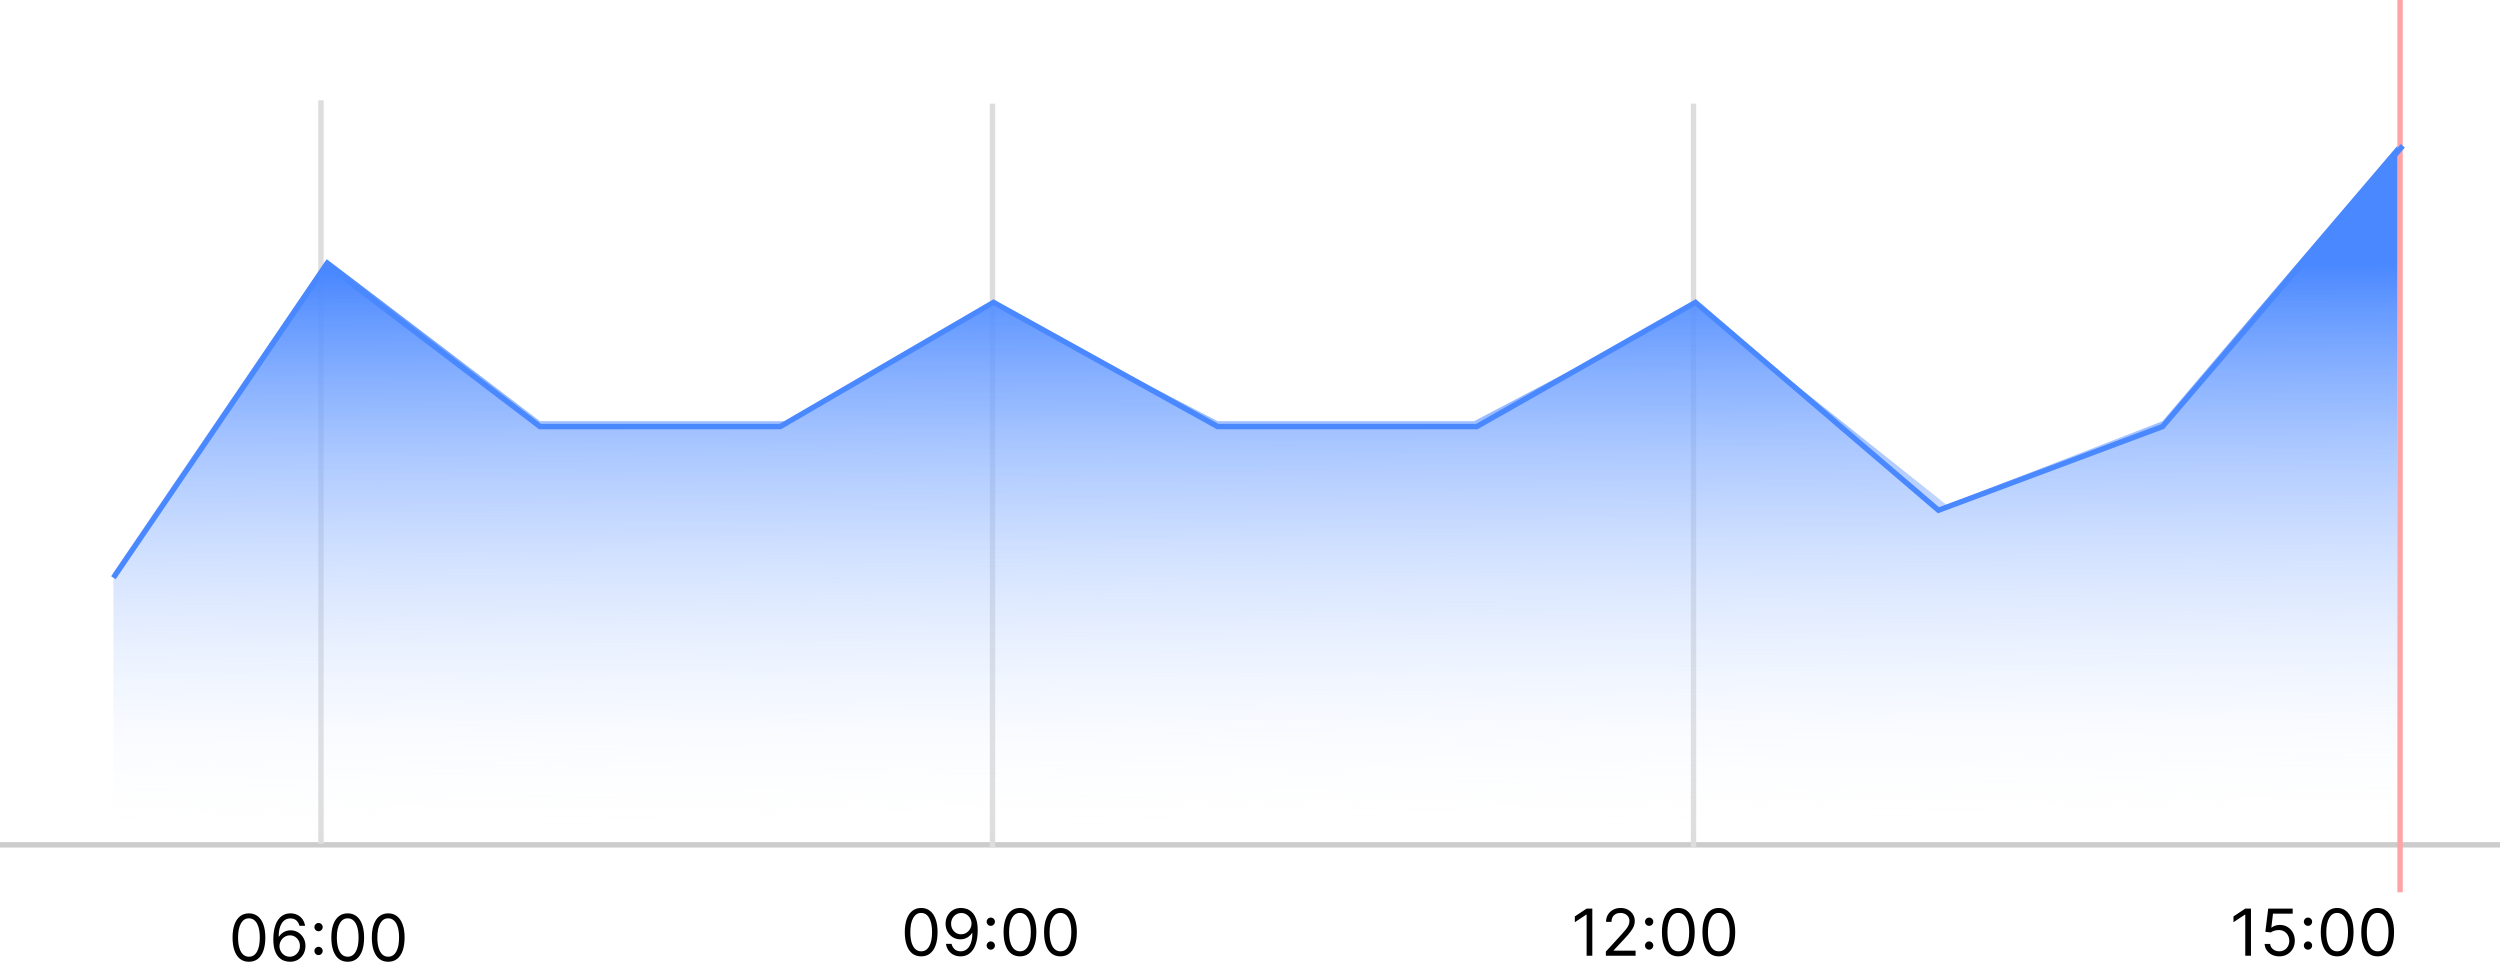 <svg width="463" height="179" viewBox="0 0 463 179" fill="none" xmlns="http://www.w3.org/2000/svg">
<path d="M0 156.461H463" stroke="#CCCCCC"/>
<line x1="313.639" y1="19.196" x2="313.639" y2="156.904" stroke="#DDDDDD"/>
<path d="M183.813 19.196L183.813 156.904" stroke="#DDDDDD"/>
<path d="M59.442 18.577L59.442 156.285" stroke="#DDDDDD"/>
<path d="M294.897 168.273V177H293.841V169.381H293.789L291.659 170.795V169.722L293.841 168.273H294.897ZM297.407 177V176.233L300.288 173.08C300.626 172.71 300.904 172.389 301.123 172.116C301.342 171.841 301.504 171.582 301.609 171.341C301.717 171.097 301.771 170.841 301.771 170.574C301.771 170.267 301.697 170.001 301.549 169.777C301.404 169.553 301.206 169.379 300.953 169.257C300.7 169.135 300.416 169.074 300.1 169.074C299.765 169.074 299.473 169.143 299.223 169.283C298.975 169.419 298.784 169.611 298.647 169.858C298.514 170.105 298.447 170.395 298.447 170.727H297.441C297.441 170.216 297.559 169.767 297.795 169.381C298.031 168.994 298.352 168.693 298.758 168.477C299.167 168.261 299.626 168.153 300.135 168.153C300.646 168.153 301.099 168.261 301.494 168.477C301.889 168.693 302.199 168.984 302.423 169.351C302.647 169.717 302.76 170.125 302.76 170.574C302.76 170.895 302.701 171.209 302.585 171.516C302.471 171.82 302.272 172.159 301.988 172.534C301.707 172.906 301.316 173.361 300.816 173.898L298.856 175.994V176.062H302.913V177H297.407ZM305.423 175.884C305.213 175.884 305.032 175.808 304.882 175.658C304.731 175.507 304.656 175.327 304.656 175.116C304.656 174.906 304.731 174.726 304.882 174.575C305.032 174.425 305.213 174.349 305.423 174.349C305.633 174.349 305.814 174.425 305.964 174.575C306.115 174.726 306.19 174.906 306.19 175.116C306.19 175.256 306.154 175.384 306.083 175.5C306.015 175.616 305.923 175.71 305.806 175.781C305.693 175.849 305.565 175.884 305.423 175.884ZM305.423 171.469C305.213 171.469 305.032 171.393 304.882 171.243C304.731 171.092 304.656 170.912 304.656 170.702C304.656 170.491 304.731 170.311 304.882 170.161C305.032 170.01 305.213 169.935 305.423 169.935C305.633 169.935 305.814 170.01 305.964 170.161C306.115 170.311 306.19 170.491 306.19 170.702C306.19 170.841 306.154 170.969 306.083 171.085C306.015 171.202 305.923 171.295 305.806 171.366C305.693 171.435 305.565 171.469 305.423 171.469ZM310.824 177.119C310.182 177.119 309.635 176.945 309.184 176.595C308.732 176.243 308.387 175.733 308.148 175.065C307.909 174.395 307.79 173.585 307.79 172.636C307.79 171.693 307.909 170.888 308.148 170.22C308.39 169.55 308.736 169.038 309.188 168.686C309.642 168.331 310.188 168.153 310.824 168.153C311.461 168.153 312.005 168.331 312.456 168.686C312.911 169.038 313.257 169.55 313.496 170.22C313.738 170.888 313.858 171.693 313.858 172.636C313.858 173.585 313.739 174.395 313.5 175.065C313.262 175.733 312.917 176.243 312.465 176.595C312.013 176.945 311.466 177.119 310.824 177.119ZM310.824 176.182C311.461 176.182 311.955 175.875 312.307 175.261C312.659 174.648 312.836 173.773 312.836 172.636C312.836 171.881 312.755 171.237 312.593 170.706C312.434 170.175 312.203 169.77 311.902 169.491C311.604 169.213 311.245 169.074 310.824 169.074C310.194 169.074 309.701 169.385 309.346 170.007C308.99 170.626 308.813 171.503 308.813 172.636C308.813 173.392 308.892 174.034 309.051 174.562C309.211 175.091 309.439 175.493 309.738 175.768C310.039 176.044 310.401 176.182 310.824 176.182ZM318.324 177.119C317.682 177.119 317.135 176.945 316.684 176.595C316.232 176.243 315.887 175.733 315.648 175.065C315.409 174.395 315.29 173.585 315.29 172.636C315.29 171.693 315.409 170.888 315.648 170.22C315.89 169.55 316.236 169.038 316.688 168.686C317.142 168.331 317.688 168.153 318.324 168.153C318.961 168.153 319.505 168.331 319.956 168.686C320.411 169.038 320.757 169.55 320.996 170.22C321.238 170.888 321.358 171.693 321.358 172.636C321.358 173.585 321.239 174.395 321 175.065C320.762 175.733 320.417 176.243 319.965 176.595C319.513 176.945 318.966 177.119 318.324 177.119ZM318.324 176.182C318.961 176.182 319.455 175.875 319.807 175.261C320.159 174.648 320.336 173.773 320.336 172.636C320.336 171.881 320.255 171.237 320.093 170.706C319.934 170.175 319.703 169.77 319.402 169.491C319.104 169.213 318.745 169.074 318.324 169.074C317.694 169.074 317.201 169.385 316.846 170.007C316.49 170.626 316.313 171.503 316.313 172.636C316.313 173.392 316.392 174.034 316.551 174.562C316.711 175.091 316.939 175.493 317.238 175.768C317.539 176.044 317.901 176.182 318.324 176.182Z" fill="black"/>
<path d="M416.88 168.273V177H415.823V169.381H415.772L413.641 170.795V169.722L415.823 168.273H416.88ZM422.117 177.119C421.617 177.119 421.167 177.02 420.766 176.821C420.366 176.622 420.045 176.349 419.803 176.003C419.562 175.656 419.43 175.261 419.407 174.818H420.43C420.469 175.213 420.648 175.54 420.966 175.798C421.287 176.054 421.671 176.182 422.117 176.182C422.475 176.182 422.793 176.098 423.072 175.93C423.353 175.763 423.573 175.533 423.732 175.24C423.894 174.945 423.975 174.611 423.975 174.239C423.975 173.858 423.891 173.518 423.724 173.22C423.559 172.919 423.331 172.682 423.042 172.509C422.752 172.335 422.421 172.247 422.049 172.244C421.782 172.241 421.508 172.283 421.226 172.368C420.945 172.45 420.714 172.557 420.532 172.688L419.543 172.568L420.072 168.273H424.606V169.21H420.958L420.651 171.784H420.702C420.881 171.642 421.106 171.524 421.376 171.43C421.645 171.337 421.927 171.29 422.219 171.29C422.753 171.29 423.229 171.418 423.647 171.673C424.067 171.926 424.397 172.273 424.635 172.713C424.877 173.153 424.998 173.656 424.998 174.222C424.998 174.778 424.873 175.276 424.623 175.713C424.376 176.148 424.035 176.491 423.6 176.744C423.165 176.994 422.671 177.119 422.117 177.119ZM427.441 175.884C427.23 175.884 427.05 175.808 426.899 175.658C426.749 175.507 426.673 175.327 426.673 175.116C426.673 174.906 426.749 174.726 426.899 174.575C427.05 174.425 427.23 174.349 427.441 174.349C427.651 174.349 427.831 174.425 427.982 174.575C428.132 174.726 428.208 174.906 428.208 175.116C428.208 175.256 428.172 175.384 428.101 175.5C428.033 175.616 427.941 175.71 427.824 175.781C427.71 175.849 427.583 175.884 427.441 175.884ZM427.441 171.469C427.23 171.469 427.05 171.393 426.899 171.243C426.749 171.092 426.673 170.912 426.673 170.702C426.673 170.491 426.749 170.311 426.899 170.161C427.05 170.01 427.23 169.935 427.441 169.935C427.651 169.935 427.831 170.01 427.982 170.161C428.132 170.311 428.208 170.491 428.208 170.702C428.208 170.841 428.172 170.969 428.101 171.085C428.033 171.202 427.941 171.295 427.824 171.366C427.71 171.435 427.583 171.469 427.441 171.469ZM432.842 177.119C432.2 177.119 431.653 176.945 431.201 176.595C430.749 176.243 430.404 175.733 430.166 175.065C429.927 174.395 429.808 173.585 429.808 172.636C429.808 171.693 429.927 170.888 430.166 170.22C430.407 169.55 430.754 169.038 431.205 168.686C431.66 168.331 432.205 168.153 432.842 168.153C433.478 168.153 434.022 168.331 434.474 168.686C434.928 169.038 435.275 169.55 435.514 170.22C435.755 170.888 435.876 171.693 435.876 172.636C435.876 173.585 435.757 174.395 435.518 175.065C435.279 175.733 434.934 176.243 434.482 176.595C434.031 176.945 433.484 177.119 432.842 177.119ZM432.842 176.182C433.478 176.182 433.972 175.875 434.325 175.261C434.677 174.648 434.853 173.773 434.853 172.636C434.853 171.881 434.772 171.237 434.61 170.706C434.451 170.175 434.221 169.77 433.92 169.491C433.622 169.213 433.262 169.074 432.842 169.074C432.211 169.074 431.718 169.385 431.363 170.007C431.008 170.626 430.83 171.503 430.83 172.636C430.83 173.392 430.91 174.034 431.069 174.562C431.228 175.091 431.457 175.493 431.755 175.768C432.056 176.044 432.419 176.182 432.842 176.182ZM440.342 177.119C439.7 177.119 439.153 176.945 438.701 176.595C438.249 176.243 437.904 175.733 437.666 175.065C437.427 174.395 437.308 173.585 437.308 172.636C437.308 171.693 437.427 170.888 437.666 170.22C437.907 169.55 438.254 169.038 438.705 168.686C439.16 168.331 439.705 168.153 440.342 168.153C440.978 168.153 441.522 168.331 441.974 168.686C442.428 169.038 442.775 169.55 443.014 170.22C443.255 170.888 443.376 171.693 443.376 172.636C443.376 173.585 443.257 174.395 443.018 175.065C442.779 175.733 442.434 176.243 441.982 176.595C441.531 176.945 440.984 177.119 440.342 177.119ZM440.342 176.182C440.978 176.182 441.472 175.875 441.825 175.261C442.177 174.648 442.353 173.773 442.353 172.636C442.353 171.881 442.272 171.237 442.11 170.706C441.951 170.175 441.721 169.77 441.42 169.491C441.122 169.213 440.762 169.074 440.342 169.074C439.711 169.074 439.218 169.385 438.863 170.007C438.508 170.626 438.33 171.503 438.33 172.636C438.33 173.392 438.41 174.034 438.569 174.562C438.728 175.091 438.957 175.493 439.255 175.768C439.556 176.044 439.919 176.182 440.342 176.182Z" fill="black"/>
<path d="M170.604 177.119C169.961 177.119 169.415 176.945 168.963 176.595C168.511 176.243 168.166 175.733 167.927 175.065C167.689 174.395 167.569 173.585 167.569 172.636C167.569 171.693 167.689 170.888 167.927 170.22C168.169 169.55 168.515 169.038 168.967 168.686C169.422 168.331 169.967 168.153 170.604 168.153C171.24 168.153 171.784 168.331 172.236 168.686C172.69 169.038 173.037 169.55 173.275 170.22C173.517 170.888 173.638 171.693 173.638 172.636C173.638 173.585 173.518 174.395 173.28 175.065C173.041 175.733 172.696 176.243 172.244 176.595C171.792 176.945 171.246 177.119 170.604 177.119ZM170.604 176.182C171.24 176.182 171.734 175.875 172.086 175.261C172.439 174.648 172.615 173.773 172.615 172.636C172.615 171.881 172.534 171.237 172.372 170.706C172.213 170.175 171.983 169.77 171.682 169.491C171.383 169.213 171.024 169.074 170.604 169.074C169.973 169.074 169.48 169.385 169.125 170.007C168.77 170.626 168.592 171.503 168.592 172.636C168.592 173.392 168.672 174.034 168.831 174.562C168.99 175.091 169.219 175.493 169.517 175.768C169.818 176.044 170.18 176.182 170.604 176.182ZM178.035 168.153C178.393 168.156 178.751 168.224 179.109 168.358C179.467 168.491 179.794 168.713 180.089 169.023C180.385 169.33 180.622 169.749 180.801 170.28C180.98 170.811 181.069 171.477 181.069 172.278C181.069 173.054 180.996 173.743 180.848 174.345C180.703 174.945 180.493 175.45 180.217 175.862C179.944 176.274 179.612 176.587 179.22 176.8C178.831 177.013 178.39 177.119 177.899 177.119C177.41 177.119 176.974 177.023 176.591 176.83C176.21 176.634 175.898 176.362 175.653 176.016C175.412 175.666 175.257 175.261 175.189 174.801H176.229C176.322 175.202 176.508 175.533 176.787 175.794C177.068 176.053 177.439 176.182 177.899 176.182C178.572 176.182 179.104 175.888 179.493 175.3C179.885 174.712 180.081 173.881 180.081 172.807H180.013C179.854 173.045 179.665 173.251 179.446 173.425C179.227 173.598 178.984 173.732 178.717 173.825C178.45 173.919 178.166 173.966 177.865 173.966C177.365 173.966 176.906 173.842 176.488 173.595C176.074 173.345 175.741 173.003 175.491 172.568C175.244 172.131 175.121 171.631 175.121 171.068C175.121 170.534 175.24 170.045 175.479 169.602C175.72 169.156 176.058 168.801 176.493 168.537C176.93 168.273 177.444 168.145 178.035 168.153ZM178.035 169.091C177.677 169.091 177.355 169.18 177.068 169.359C176.784 169.536 176.558 169.774 176.39 170.075C176.226 170.374 176.143 170.705 176.143 171.068C176.143 171.432 176.223 171.763 176.382 172.061C176.544 172.357 176.764 172.592 177.042 172.768C177.324 172.942 177.643 173.028 178.001 173.028C178.271 173.028 178.523 172.976 178.756 172.871C178.988 172.763 179.192 172.616 179.365 172.432C179.541 172.244 179.679 172.033 179.778 171.797C179.878 171.558 179.927 171.31 179.927 171.051C179.927 170.71 179.845 170.391 179.68 170.092C179.518 169.794 179.294 169.553 179.007 169.368C178.723 169.183 178.399 169.091 178.035 169.091ZM183.495 175.884C183.285 175.884 183.105 175.808 182.954 175.658C182.803 175.507 182.728 175.327 182.728 175.116C182.728 174.906 182.803 174.726 182.954 174.575C183.105 174.425 183.285 174.349 183.495 174.349C183.705 174.349 183.886 174.425 184.036 174.575C184.187 174.726 184.262 174.906 184.262 175.116C184.262 175.256 184.227 175.384 184.156 175.5C184.088 175.616 183.995 175.71 183.879 175.781C183.765 175.849 183.637 175.884 183.495 175.884ZM183.495 171.469C183.285 171.469 183.105 171.393 182.954 171.243C182.803 171.092 182.728 170.912 182.728 170.702C182.728 170.491 182.803 170.311 182.954 170.161C183.105 170.01 183.285 169.935 183.495 169.935C183.705 169.935 183.886 170.01 184.036 170.161C184.187 170.311 184.262 170.491 184.262 170.702C184.262 170.841 184.227 170.969 184.156 171.085C184.088 171.202 183.995 171.295 183.879 171.366C183.765 171.435 183.637 171.469 183.495 171.469ZM188.896 177.119C188.254 177.119 187.708 176.945 187.256 176.595C186.804 176.243 186.459 175.733 186.22 175.065C185.982 174.395 185.862 173.585 185.862 172.636C185.862 171.693 185.982 170.888 186.22 170.22C186.462 169.55 186.808 169.038 187.26 168.686C187.715 168.331 188.26 168.153 188.896 168.153C189.533 168.153 190.077 168.331 190.529 168.686C190.983 169.038 191.33 169.55 191.568 170.22C191.81 170.888 191.931 171.693 191.931 172.636C191.931 173.585 191.811 174.395 191.573 175.065C191.334 175.733 190.989 176.243 190.537 176.595C190.085 176.945 189.539 177.119 188.896 177.119ZM188.896 176.182C189.533 176.182 190.027 175.875 190.379 175.261C190.732 174.648 190.908 173.773 190.908 172.636C190.908 171.881 190.827 171.237 190.665 170.706C190.506 170.175 190.276 169.77 189.975 169.491C189.676 169.213 189.317 169.074 188.896 169.074C188.266 169.074 187.773 169.385 187.418 170.007C187.063 170.626 186.885 171.503 186.885 172.636C186.885 173.392 186.965 174.034 187.124 174.562C187.283 175.091 187.512 175.493 187.81 175.768C188.111 176.044 188.473 176.182 188.896 176.182ZM196.396 177.119C195.754 177.119 195.208 176.945 194.756 176.595C194.304 176.243 193.959 175.733 193.72 175.065C193.482 174.395 193.362 173.585 193.362 172.636C193.362 171.693 193.482 170.888 193.72 170.22C193.962 169.55 194.308 169.038 194.76 168.686C195.215 168.331 195.76 168.153 196.396 168.153C197.033 168.153 197.577 168.331 198.029 168.686C198.483 169.038 198.83 169.55 199.068 170.22C199.31 170.888 199.431 171.693 199.431 172.636C199.431 173.585 199.311 174.395 199.073 175.065C198.834 175.733 198.489 176.243 198.037 176.595C197.585 176.945 197.039 177.119 196.396 177.119ZM196.396 176.182C197.033 176.182 197.527 175.875 197.879 175.261C198.232 174.648 198.408 173.773 198.408 172.636C198.408 171.881 198.327 171.237 198.165 170.706C198.006 170.175 197.776 169.77 197.475 169.491C197.176 169.213 196.817 169.074 196.396 169.074C195.766 169.074 195.273 169.385 194.918 170.007C194.563 170.626 194.385 171.503 194.385 172.636C194.385 173.392 194.465 174.034 194.624 174.562C194.783 175.091 195.012 175.493 195.31 175.768C195.611 176.044 195.973 176.182 196.396 176.182Z" fill="black"/>
<path d="M46.103 178.119C45.462 178.119 44.915 177.945 44.463 177.595C44.011 177.243 43.666 176.733 43.427 176.065C43.189 175.395 43.069 174.585 43.069 173.636C43.069 172.693 43.189 171.888 43.427 171.22C43.669 170.55 44.015 170.038 44.467 169.686C44.922 169.331 45.467 169.153 46.103 169.153C46.74 169.153 47.284 169.331 47.736 169.686C48.19 170.038 48.537 170.55 48.775 171.22C49.017 171.888 49.138 172.693 49.138 173.636C49.138 174.585 49.018 175.395 48.78 176.065C48.541 176.733 48.196 177.243 47.744 177.595C47.292 177.945 46.746 178.119 46.103 178.119ZM46.103 177.182C46.74 177.182 47.234 176.875 47.587 176.261C47.939 175.648 48.115 174.773 48.115 173.636C48.115 172.881 48.034 172.237 47.872 171.706C47.713 171.175 47.483 170.77 47.182 170.491C46.883 170.213 46.524 170.074 46.103 170.074C45.473 170.074 44.98 170.385 44.625 171.007C44.27 171.626 44.092 172.503 44.092 173.636C44.092 174.392 44.172 175.034 44.331 175.562C44.49 176.091 44.719 176.493 45.017 176.768C45.318 177.044 45.68 177.182 46.103 177.182ZM53.655 178.119C53.297 178.114 52.939 178.045 52.581 177.915C52.223 177.784 51.896 177.564 51.601 177.254C51.305 176.942 51.068 176.52 50.889 175.989C50.71 175.455 50.621 174.784 50.621 173.977C50.621 173.205 50.693 172.52 50.838 171.923C50.983 171.324 51.193 170.82 51.469 170.411C51.744 169.999 52.077 169.686 52.466 169.473C52.858 169.26 53.3 169.153 53.791 169.153C54.28 169.153 54.714 169.251 55.095 169.447C55.478 169.641 55.791 169.911 56.032 170.257C56.274 170.604 56.43 171.003 56.501 171.455H55.462C55.365 171.062 55.177 170.737 54.899 170.479C54.621 170.22 54.251 170.091 53.791 170.091C53.115 170.091 52.582 170.385 52.193 170.973C51.807 171.561 51.612 172.386 51.609 173.449H51.677C51.837 173.207 52.025 173.001 52.244 172.831C52.466 172.658 52.71 172.524 52.977 172.43C53.244 172.337 53.527 172.29 53.825 172.29C54.325 172.29 54.782 172.415 55.197 172.665C55.612 172.912 55.944 173.254 56.194 173.692C56.444 174.126 56.569 174.625 56.569 175.188C56.569 175.727 56.449 176.222 56.207 176.67C55.966 177.116 55.626 177.472 55.189 177.736C54.754 177.997 54.243 178.125 53.655 178.119ZM53.655 177.182C54.013 177.182 54.334 177.092 54.618 176.913C54.905 176.734 55.13 176.494 55.295 176.193C55.463 175.892 55.547 175.557 55.547 175.188C55.547 174.827 55.466 174.499 55.304 174.203C55.145 173.905 54.925 173.668 54.643 173.491C54.365 173.315 54.047 173.227 53.689 173.227C53.419 173.227 53.167 173.281 52.934 173.389C52.702 173.494 52.497 173.639 52.321 173.824C52.148 174.009 52.011 174.22 51.912 174.459C51.812 174.695 51.763 174.943 51.763 175.205C51.763 175.551 51.844 175.875 52.005 176.176C52.17 176.477 52.395 176.72 52.679 176.905C52.966 177.089 53.291 177.182 53.655 177.182ZM58.995 176.884C58.785 176.884 58.605 176.808 58.454 176.658C58.303 176.507 58.228 176.327 58.228 176.116C58.228 175.906 58.303 175.726 58.454 175.575C58.605 175.425 58.785 175.349 58.995 175.349C59.205 175.349 59.386 175.425 59.536 175.575C59.687 175.726 59.762 175.906 59.762 176.116C59.762 176.256 59.727 176.384 59.656 176.5C59.587 176.616 59.495 176.71 59.379 176.781C59.265 176.849 59.137 176.884 58.995 176.884ZM58.995 172.469C58.785 172.469 58.605 172.393 58.454 172.243C58.303 172.092 58.228 171.912 58.228 171.702C58.228 171.491 58.303 171.311 58.454 171.161C58.605 171.01 58.785 170.935 58.995 170.935C59.205 170.935 59.386 171.01 59.536 171.161C59.687 171.311 59.762 171.491 59.762 171.702C59.762 171.841 59.727 171.969 59.656 172.085C59.587 172.202 59.495 172.295 59.379 172.366C59.265 172.435 59.137 172.469 58.995 172.469ZM64.397 178.119C63.754 178.119 63.208 177.945 62.756 177.595C62.304 177.243 61.959 176.733 61.72 176.065C61.482 175.395 61.362 174.585 61.362 173.636C61.362 172.693 61.482 171.888 61.72 171.22C61.962 170.55 62.308 170.038 62.76 169.686C63.215 169.331 63.76 169.153 64.397 169.153C65.033 169.153 65.577 169.331 66.029 169.686C66.483 170.038 66.83 170.55 67.068 171.22C67.31 171.888 67.431 172.693 67.431 173.636C67.431 174.585 67.311 175.395 67.073 176.065C66.834 176.733 66.489 177.243 66.037 177.595C65.585 177.945 65.038 178.119 64.397 178.119ZM64.397 177.182C65.033 177.182 65.527 176.875 65.879 176.261C66.232 175.648 66.408 174.773 66.408 173.636C66.408 172.881 66.327 172.237 66.165 171.706C66.006 171.175 65.776 170.77 65.475 170.491C65.176 170.213 64.817 170.074 64.397 170.074C63.766 170.074 63.273 170.385 62.918 171.007C62.563 171.626 62.385 172.503 62.385 173.636C62.385 174.392 62.465 175.034 62.624 175.562C62.783 176.091 63.011 176.493 63.31 176.768C63.611 177.044 63.973 177.182 64.397 177.182ZM71.897 178.119C71.254 178.119 70.708 177.945 70.256 177.595C69.804 177.243 69.459 176.733 69.22 176.065C68.982 175.395 68.862 174.585 68.862 173.636C68.862 172.693 68.982 171.888 69.22 171.22C69.462 170.55 69.808 170.038 70.26 169.686C70.715 169.331 71.26 169.153 71.897 169.153C72.533 169.153 73.077 169.331 73.529 169.686C73.983 170.038 74.33 170.55 74.568 171.22C74.81 171.888 74.931 172.693 74.931 173.636C74.931 174.585 74.811 175.395 74.573 176.065C74.334 176.733 73.989 177.243 73.537 177.595C73.085 177.945 72.538 178.119 71.897 178.119ZM71.897 177.182C72.533 177.182 73.027 176.875 73.379 176.261C73.732 175.648 73.908 174.773 73.908 173.636C73.908 172.881 73.827 172.237 73.665 171.706C73.506 171.175 73.276 170.77 72.975 170.491C72.676 170.213 72.317 170.074 71.897 170.074C71.266 170.074 70.773 170.385 70.418 171.007C70.063 171.626 69.885 172.503 69.885 173.636C69.885 174.392 69.965 175.034 70.124 175.562C70.283 176.091 70.511 176.493 70.81 176.768C71.111 177.044 71.473 177.182 71.897 177.182Z" fill="black"/>
<line x1="444.488" y1="1.84377e-08" x2="444.488" y2="165.25" stroke="#FFA4A4"/>
<path d="M400.5 78L444 27V155.5H21V106L60.5 48L100 78H146L184 56.5L225.5 78H273L314 56.5L360.5 93.5L400.5 78Z" fill="url(#paint0_linear_2194_2133)"/>
<path d="M445 27L400.5 79L359 94.5L314 56L273.5 79H225.5L184 56L144.5 79H100L60.5 49L21 107" stroke="#4A88FF"/>
<defs>
<linearGradient id="paint0_linear_2194_2133" x1="232" y1="40" x2="232.5" y2="155.5" gradientUnits="userSpaceOnUse">
<stop offset="0.085" stop-color="#4A88FF"/>
<stop offset="1" stop-color="white" stop-opacity="0"/>
</linearGradient>
</defs>
</svg>
